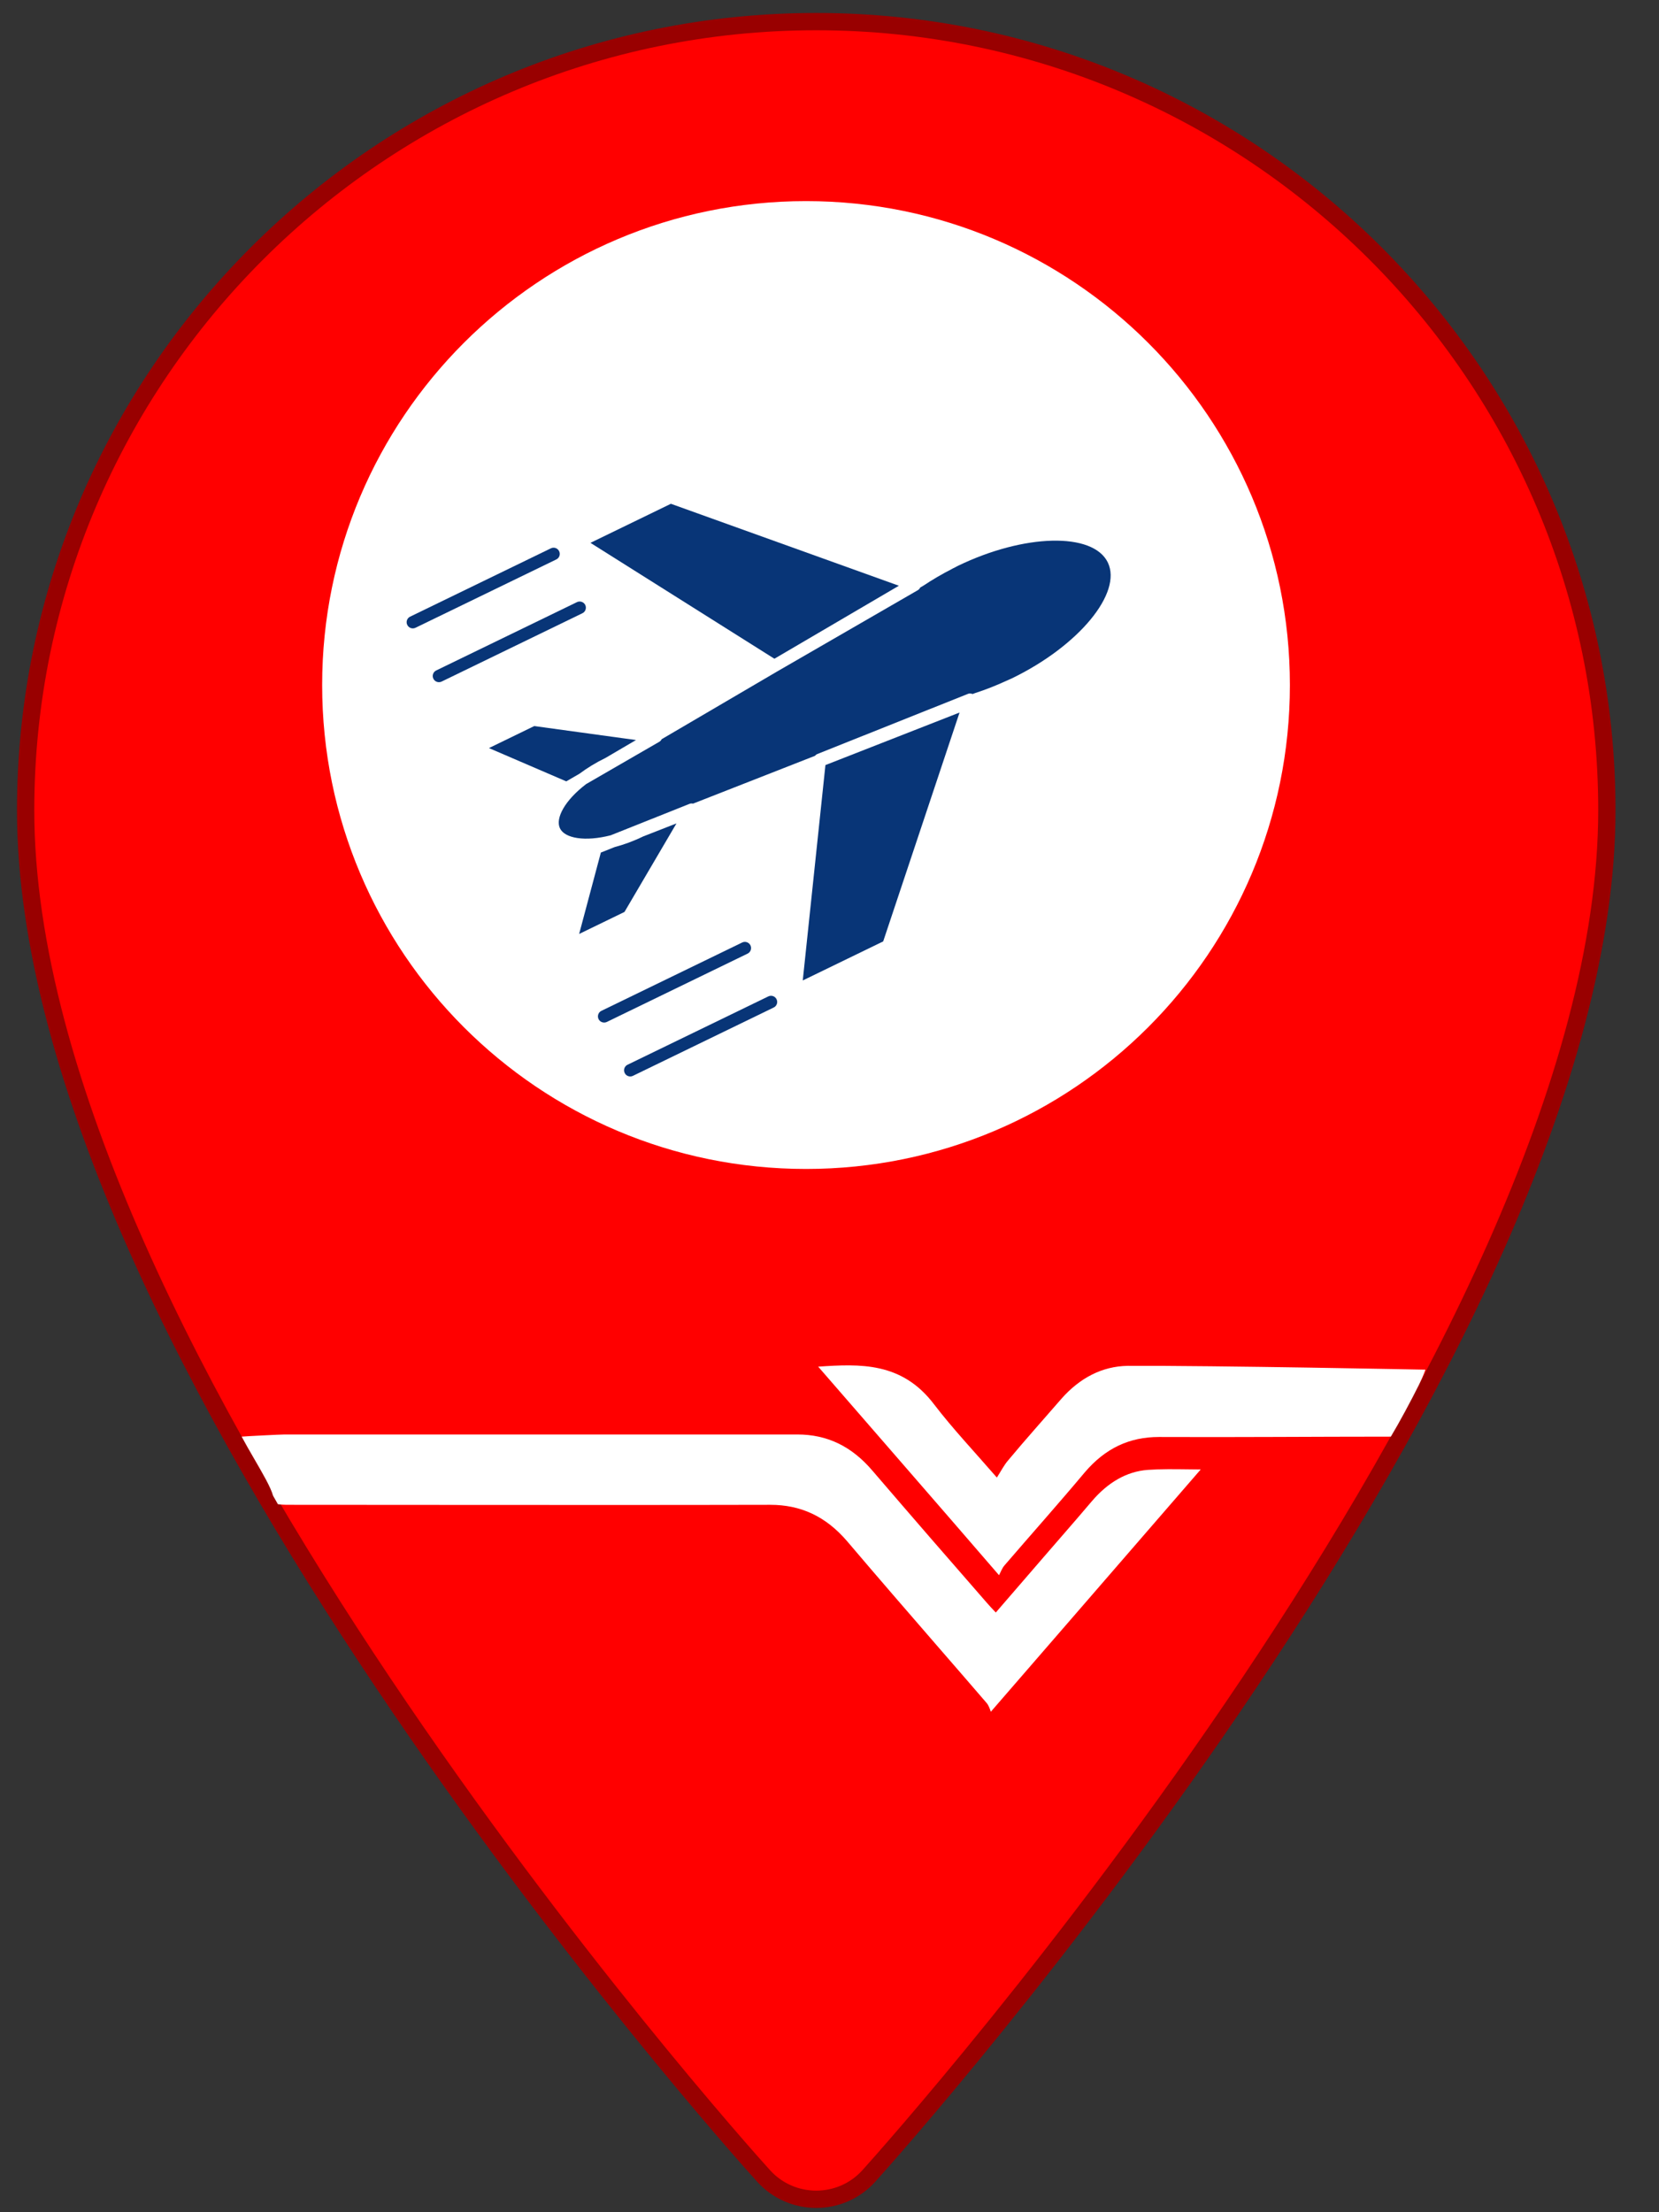 <svg width="33" height="44" viewBox="0 0 33 44" fill="none" xmlns="http://www.w3.org/2000/svg">
<rect x="0" y="0" width="33" height="44" fill="#333333" stroke="none"/>
<g clip-path="url(#clip0_2401:71053)">
<path d="M16.236 0.43C7.567 0.43 0.51 7.469 0.51 16.115C0.51 26.851 14.582 42.613 15.184 43.273C15.744 43.899 16.728 43.899 17.288 43.273C17.89 42.604 31.963 26.851 31.963 16.115C31.963 7.469 24.905 0.43 16.236 0.43Z" fill="#FF0000" stroke="#990000" stroke-width="0.344" stroke-miterlimit="10"/>
<path d="M16.033 23.25C21.349 23.25 25.658 18.941 25.658 13.625C25.658 8.309 21.349 4 16.033 4C10.717 4 6.408 8.309 6.408 13.625C6.408 18.941 10.717 23.25 16.033 23.25Z" fill="white"/>
<path fill-rule="evenodd" clip-rule="evenodd" d="M5.662 28.531C5.577 28.531 4.891 28.566 4.807 28.574C4.881 28.712 4.966 28.859 5.049 29.002C5.221 29.298 5.385 29.58 5.432 29.75L5.528 29.918C5.583 29.924 5.637 29.93 5.69 29.93C6.763 29.93 7.834 29.931 8.905 29.932C11.046 29.933 13.184 29.935 15.323 29.93C15.922 29.93 16.423 30.154 16.853 30.657C17.464 31.377 18.082 32.089 18.699 32.801C19.008 33.157 19.317 33.513 19.624 33.87C19.665 33.916 19.691 33.993 19.703 34.029C19.706 34.037 19.708 34.043 19.709 34.046C20.359 33.295 20.999 32.557 21.631 31.828C22.391 30.951 23.14 30.086 23.884 29.227C23.796 29.227 23.704 29.225 23.609 29.224C23.363 29.221 23.098 29.217 22.833 29.235C22.403 29.267 22.036 29.49 21.726 29.85C21.524 30.089 21.319 30.325 21.116 30.559C21.013 30.677 20.911 30.795 20.809 30.913L19.808 32.072C19.737 32 19.681 31.936 19.624 31.872C18.863 31.001 18.108 30.13 17.354 29.251C16.938 28.763 16.451 28.531 15.859 28.531H5.662Z" fill="white"/>
<path d="M27.666 28.574C26.143 28.574 24.575 28.588 23.052 28.581C22.467 28.581 21.987 28.804 21.578 29.284C21.056 29.907 20.514 30.515 19.985 31.13C19.928 31.194 19.9 31.282 19.872 31.33C18.645 29.907 17.46 28.549 16.275 27.182C17.108 27.126 17.94 27.086 18.581 27.933C18.955 28.421 19.371 28.86 19.829 29.388C19.907 29.268 19.971 29.14 20.055 29.044C20.401 28.628 20.76 28.229 21.113 27.821C21.48 27.405 21.924 27.174 22.431 27.166C24.159 27.158 28.354 27.242 28.354 27.242C28.354 27.242 28.317 27.356 28.225 27.543C28.076 27.845 27.826 28.309 27.666 28.574Z" fill="white"/>
<g clip-path="url(#clip1_2401:71053)">
<path d="M11.264 15.541L9.726 14.879L10.627 14.441L12.651 14.719L12.044 15.075C11.851 15.169 11.678 15.276 11.525 15.39L11.264 15.541Z" fill="#083577"/>
<path d="M12.422 18.138L11.52 18.576L11.952 16.957L12.226 16.848C12.409 16.8 12.599 16.731 12.79 16.638C12.791 16.638 12.791 16.638 12.792 16.637L13.456 16.377L12.422 18.138Z" fill="#083577"/>
<path d="M17.568 18.724L15.968 19.501L16.419 15.217L19.087 14.172L17.568 18.724Z" fill="#083577"/>
<path d="M18.372 11.646C18.544 11.531 18.733 11.42 18.94 11.314L18.955 11.305C18.96 11.303 18.965 11.301 18.969 11.299L19.049 11.257C20.374 10.614 21.742 10.582 22.036 11.187C22.329 11.792 21.458 12.847 20.132 13.49L20.05 13.527C20.05 13.527 20.049 13.527 20.049 13.527C20.044 13.53 20.04 13.532 20.036 13.534L20.013 13.543C19.808 13.638 19.604 13.718 19.399 13.784L19.346 13.804C19.317 13.792 19.286 13.787 19.256 13.8L16.261 14.996C16.24 15.004 16.224 15.017 16.211 15.033L13.785 15.984C13.762 15.978 13.737 15.979 13.714 15.989L12.147 16.614C11.635 16.745 11.235 16.674 11.139 16.476C11.042 16.277 11.234 15.919 11.659 15.595L13.114 14.754C13.136 14.742 13.151 14.723 13.162 14.702L15.461 13.354C15.462 13.353 15.463 13.353 15.463 13.353L18.256 11.739C18.278 11.727 18.294 11.708 18.304 11.686L18.372 11.646Z" fill="#083577"/>
<path d="M13.345 10.02L17.88 11.65L15.404 13.102L11.745 10.797L13.345 10.02Z" fill="#083577"/>
<path d="M8.265 12.486L11.066 11.127C11.127 11.098 11.152 11.024 11.122 10.963C11.093 10.902 11.019 10.876 10.958 10.906L8.158 12.265C8.097 12.294 8.071 12.368 8.101 12.429C8.131 12.49 8.204 12.516 8.265 12.486Z" fill="#083577"/>
<path d="M8.785 13.556L11.585 12.197C11.646 12.168 11.671 12.094 11.642 12.033C11.612 11.972 11.538 11.947 11.477 11.976L8.677 13.335C8.616 13.365 8.59 13.438 8.62 13.499C8.65 13.56 8.723 13.586 8.785 13.556Z" fill="#083577"/>
<path d="M12.071 20.326L14.871 18.967C14.932 18.937 14.957 18.864 14.928 18.803C14.898 18.742 14.824 18.716 14.763 18.746L11.963 20.105C11.902 20.134 11.877 20.208 11.906 20.269C11.936 20.33 12.01 20.355 12.071 20.326Z" fill="#083577"/>
<path d="M12.59 21.398L15.39 20.039C15.451 20.01 15.477 19.936 15.447 19.875C15.418 19.814 15.344 19.788 15.283 19.818L12.483 21.177C12.422 21.206 12.396 21.28 12.426 21.341C12.455 21.402 12.529 21.428 12.59 21.398Z" fill="#083577"/>
</g>
</g>
<defs>
<clipPath id="clip0_2401:71053">
<rect width="31.969" height="44" fill="white" transform="translate(0.252)"/>
</clipPath>
<clipPath id="clip1_2401:71053">
<rect width="13.078" height="13.078" fill="white" transform="translate(7.408 11) rotate(-25.888)"/>
</clipPath>
</defs>
</svg>
